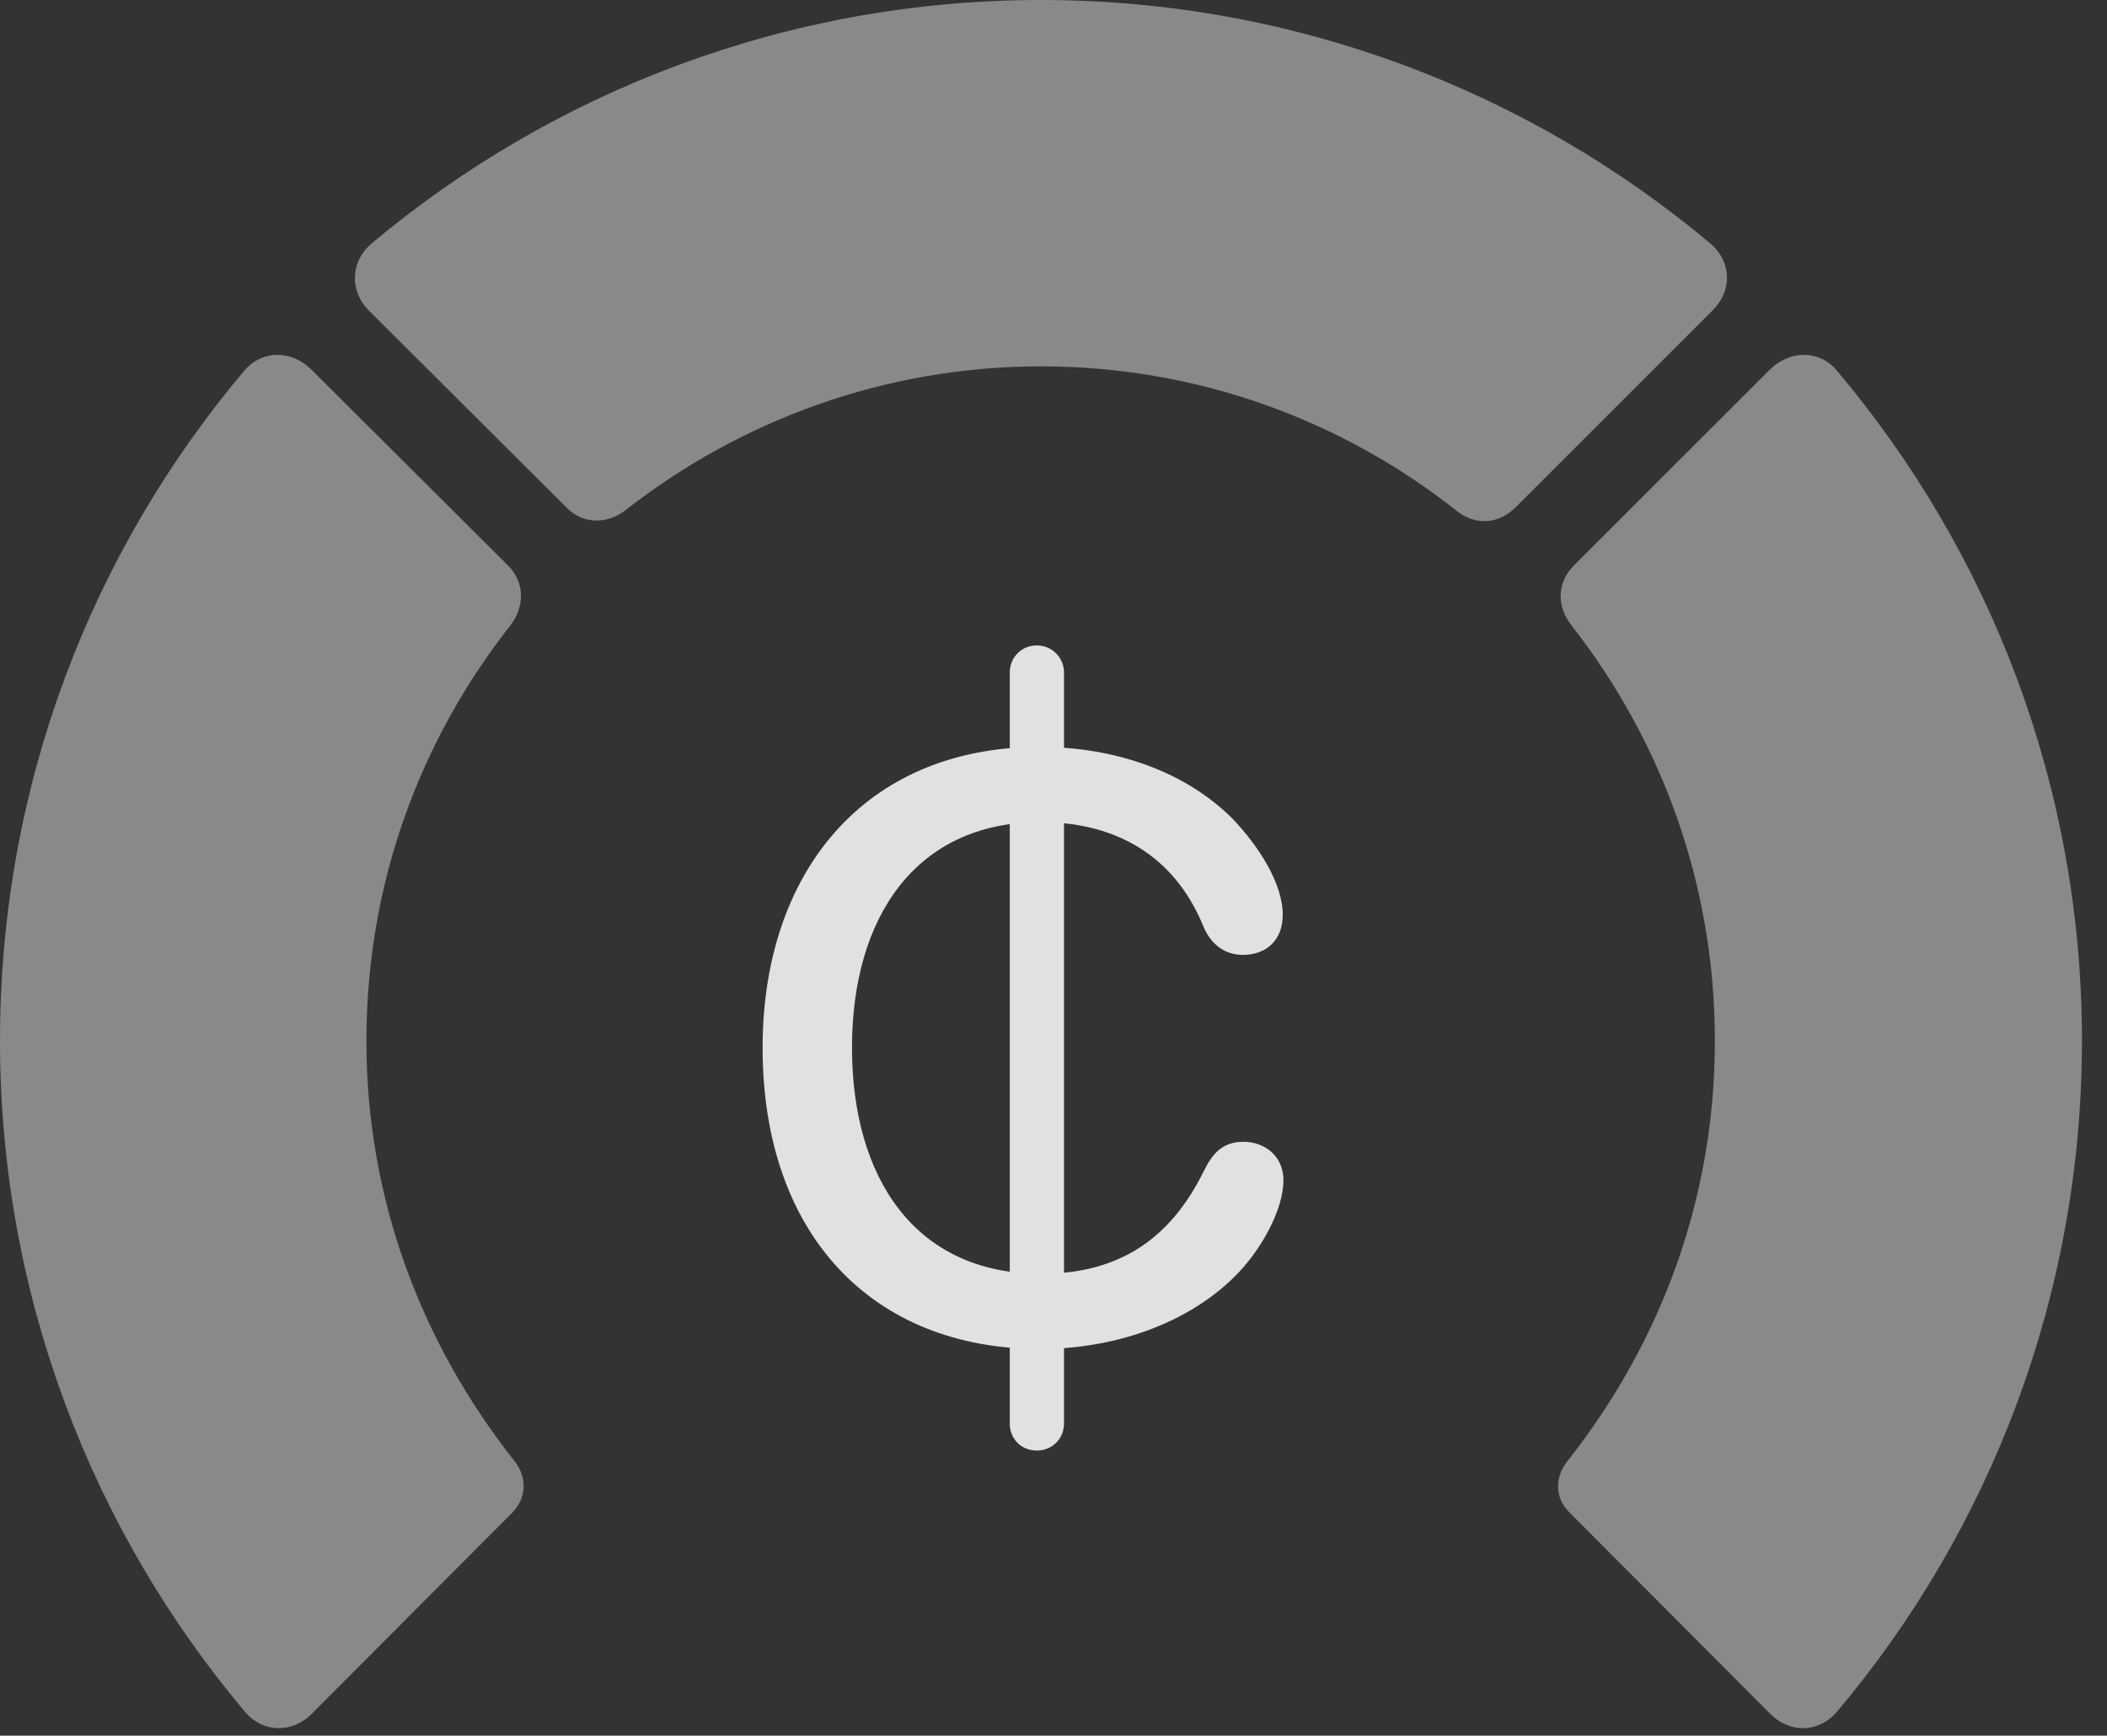 <?xml version="1.0" encoding="UTF-8"?>
<!--Generator: Apple Native CoreSVG 341-->
<!DOCTYPE svg
PUBLIC "-//W3C//DTD SVG 1.1//EN"
       "http://www.w3.org/Graphics/SVG/1.1/DTD/svg11.dtd">
<svg version="1.1" xmlns="http://www.w3.org/2000/svg" xmlns:xlink="http://www.w3.org/1999/xlink" viewBox="0 0 30.381 25.029">
 <rect x="0" y="0" width="30.381" height="25.029" fill="#333333" stroke="none"/>
 <g>
  <rect height="25.029" opacity="0" width="30.381" x="0" y="0"/>
  <path d="M30.02 15.01C30.02 11.328 28.691 7.959 26.484 5.342C26.23 5.039 25.801 5.049 25.518 5.332L22.695 8.154C22.451 8.398 22.441 8.74 22.656 9.014C23.955 10.674 24.727 12.744 24.727 15.01C24.727 17.275 23.955 19.355 22.598 21.074C22.412 21.309 22.422 21.602 22.627 21.807L25.518 24.707C25.801 25 26.221 24.99 26.484 24.688C28.691 22.07 30.02 18.682 30.02 15.01Z" fill="white" fill-opacity="0.425"/>
  <path d="M15.01 5.283C17.275 5.283 19.365 6.064 21.025 7.383C21.289 7.578 21.611 7.559 21.855 7.314L24.688 4.482C24.98 4.199 24.971 3.779 24.668 3.516C22.061 1.328 18.682 0 15.01 0C11.338 0 7.959 1.328 5.352 3.516C5.049 3.779 5.039 4.199 5.322 4.482L8.164 7.314C8.398 7.559 8.75 7.568 9.023 7.354C10.674 6.064 12.754 5.283 15.01 5.283Z" fill="white" fill-opacity="0.425"/>
  <path d="M0 15.01C0 18.682 1.328 22.07 3.535 24.688C3.789 24.99 4.219 25 4.502 24.707L7.393 21.807C7.588 21.602 7.607 21.309 7.422 21.074C6.064 19.355 5.283 17.275 5.283 15.01C5.283 12.744 6.055 10.674 7.363 9.014C7.568 8.74 7.568 8.398 7.324 8.154L4.492 5.332C4.209 5.049 3.789 5.039 3.525 5.342C1.318 7.959 0 11.328 0 15.01Z" fill="white" fill-opacity="0.425"/>
  <path d="M15 19.453C16.064 19.453 17.109 19.092 17.793 18.418C18.174 18.047 18.506 17.451 18.506 17.021C18.506 16.66 18.223 16.465 17.93 16.465C17.607 16.465 17.471 16.66 17.354 16.895C16.875 17.861 16.143 18.369 15.01 18.369C13.184 18.369 12.285 16.973 12.285 15.107C12.285 13.232 13.203 11.855 15 11.855C16.084 11.855 16.924 12.334 17.344 13.34C17.451 13.613 17.656 13.77 17.92 13.77C18.262 13.77 18.496 13.555 18.496 13.193C18.496 12.734 18.145 12.197 17.773 11.807C17.1 11.133 16.094 10.771 14.99 10.771C12.451 10.771 10.996 12.598 10.996 15.107C10.996 17.793 12.568 19.453 15 19.453ZM14.951 20.918C15.166 20.918 15.342 20.752 15.342 20.527L15.342 9.697C15.342 9.482 15.166 9.307 14.951 9.307C14.727 9.307 14.56 9.482 14.56 9.697L14.56 20.527C14.56 20.752 14.727 20.918 14.951 20.918Z" fill="white" fill-opacity="0.85"/>
 </g>
</svg>
